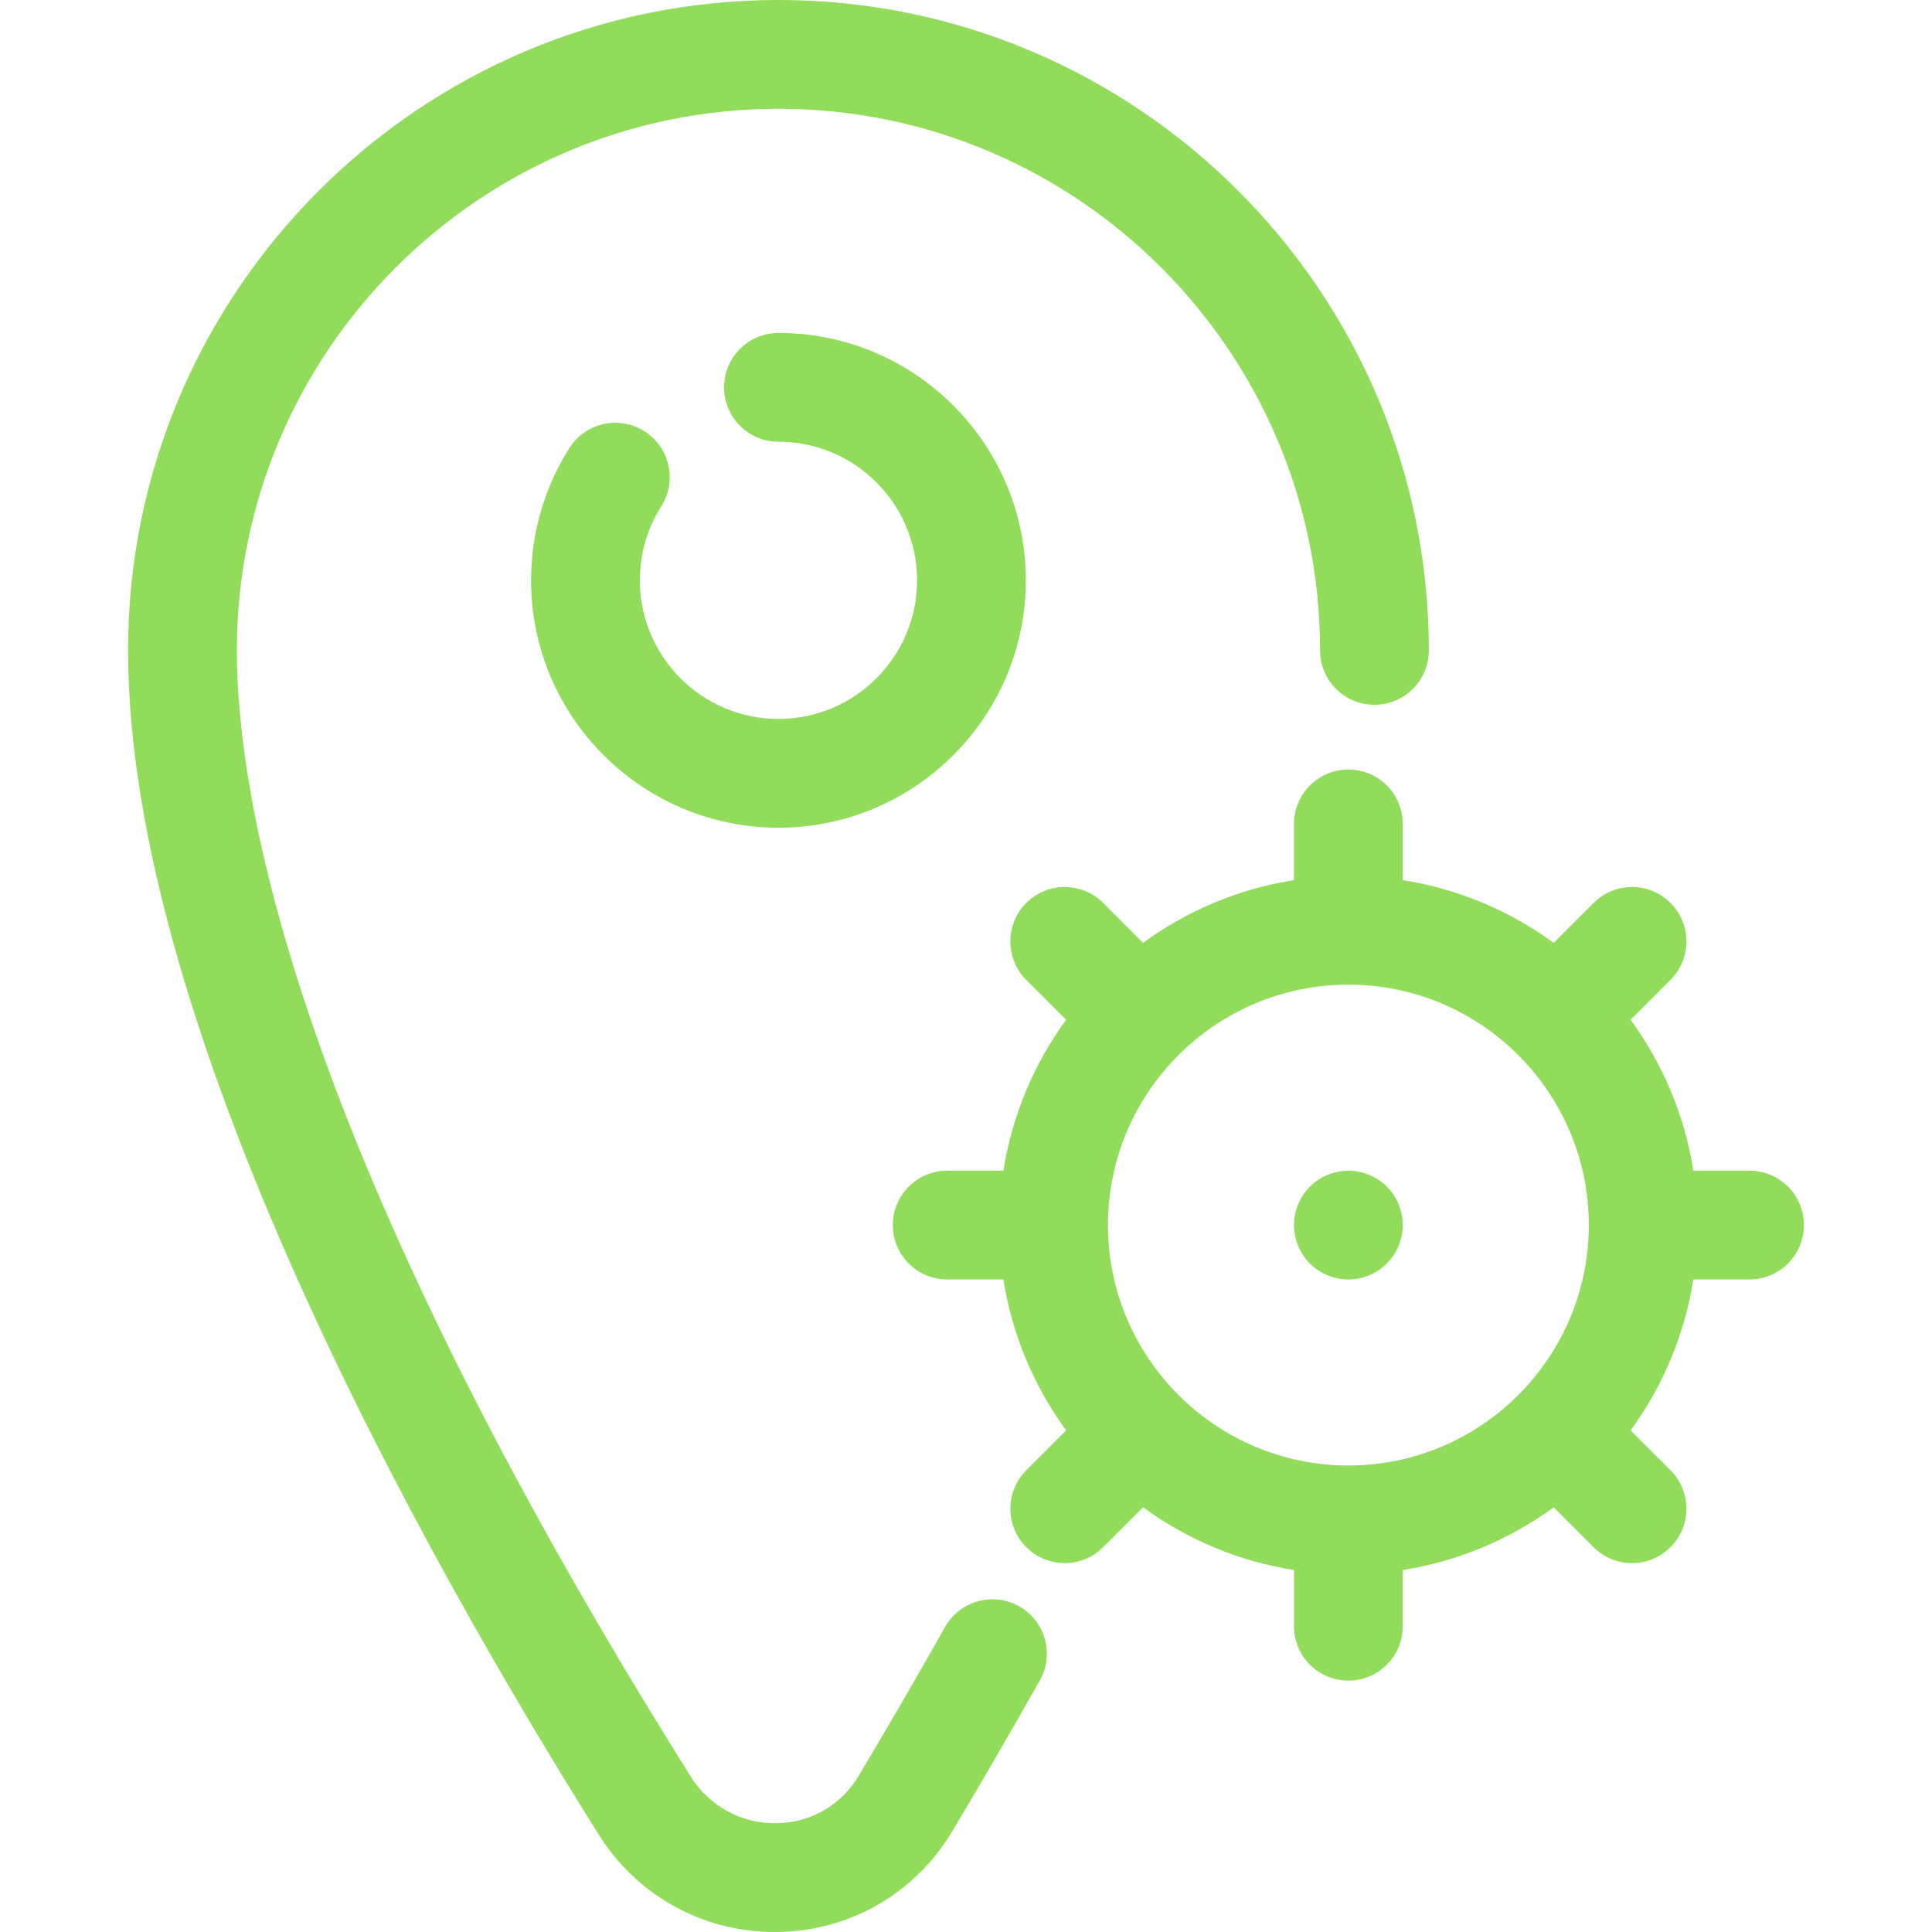 <?xml version="1.0" encoding="iso-8859-1"?>
<!-- Generator: Adobe Illustrator 17.1.0, SVG Export Plug-In . SVG Version: 6.00 Build 0)  -->
<!DOCTYPE svg PUBLIC "-//W3C//DTD SVG 1.1//EN" "http://www.w3.org/Graphics/SVG/1.1/DTD/svg11.dtd">
<svg xmlns="http://www.w3.org/2000/svg" xmlns:xlink="http://www.w3.org/1999/xlink" version="1.1" id="Capa_1" x="0px" y="0px" viewBox="0 0 266.422 266.422" style="enable-background:new 0 0 266.422 266.422;" xml:space="preserve" width="512px" height="512px">
<g>
	<path d="M241.26,161.437h-7.75c-1.208-7.69-4.247-14.777-8.649-20.812l5.5-5.5c2.929-2.929,2.929-7.678,0-10.607   c-2.93-2.929-7.678-2.928-10.607,0l-5.501,5.5c-6.034-4.402-13.121-7.441-20.812-8.649v-7.75c0-4.142-3.358-7.5-7.5-7.5   s-7.5,3.358-7.5,7.5v7.75c-7.69,1.208-14.778,4.247-20.812,8.649l-5.5-5.5c-2.929-2.929-7.678-2.929-10.606,0   c-2.929,2.929-2.929,7.678,0,10.606l5.5,5.5c-4.402,6.034-7.441,13.122-8.649,20.812h-7.75c-4.142,0-7.5,3.358-7.5,7.5   s3.358,7.5,7.5,7.5h7.75c1.208,7.69,4.247,14.778,8.649,20.812l-5.5,5.5c-2.929,2.929-2.929,7.677,0,10.606   c1.465,1.465,3.384,2.197,5.304,2.197c1.919,0,3.839-0.732,5.303-2.196l5.5-5.5c6.034,4.402,13.121,7.441,20.812,8.649v7.75   c0,4.142,3.358,7.5,7.5,7.5s7.5-3.358,7.5-7.5v-7.75c7.69-1.208,14.778-4.247,20.812-8.649l5.5,5.5   c1.464,1.465,3.384,2.197,5.303,2.197s3.839-0.732,5.303-2.197c2.929-2.929,2.929-7.678,0-10.606l-5.5-5.5   c4.402-6.034,7.441-13.122,8.649-20.812h7.75c4.142,0,7.5-3.358,7.5-7.5S245.402,161.437,241.26,161.437z M152.787,168.937   c0-18.282,14.873-33.155,33.155-33.155s33.155,14.873,33.155,33.155s-14.874,33.155-33.155,33.155S152.787,187.218,152.787,168.937   z" fill="#91DC5A"/>
	<path d="M193.441,168.941c0-1.98-0.8-3.91-2.2-5.31c-1.39-1.39-3.33-2.19-5.3-2.19c-1.97,0-3.91,0.8-5.3,2.19   c-1.4,1.4-2.2,3.33-2.2,5.31c0,1.97,0.8,3.9,2.2,5.3c1.39,1.39,3.33,2.2,5.3,2.2c1.97,0,3.91-0.81,5.3-2.2   C192.641,172.841,193.441,170.911,193.441,168.941z" fill="#91DC5A"/>
	<path d="M140.544,221.513c-3.607-2.034-8.183-0.758-10.217,2.85c-3.812,6.76-7.812,13.651-11.888,20.481   c-2.463,4.126-6.632,6.524-11.438,6.578c-4.788,0.044-9.185-2.347-11.743-6.422C40.795,158.213,32.662,110.44,32.662,89.688   C32.662,48.505,66.167,15,107.35,15s74.688,33.505,74.688,74.688c0,4.142,3.358,7.5,7.5,7.5s7.5-3.358,7.5-7.5   C197.037,40.234,156.803,0,107.35,0S17.662,40.234,17.662,89.688c0,52.104,40.656,124.668,64.891,163.286   c5.296,8.439,14.355,13.449,24.285,13.449c0.11,0,0.22,0,0.33-0.002c9.998-0.112,19.027-5.304,24.151-13.889   c4.14-6.936,8.202-13.934,12.074-20.801C145.428,228.122,144.153,223.548,140.544,221.513z" fill="#91DC5A"/>
	<path d="M88.868,59.467c-3.499-2.216-8.132-1.178-10.35,2.32c-3.456,5.453-5.283,11.761-5.283,18.241   c0,18.811,15.304,34.114,34.114,34.114s34.114-15.304,34.114-34.114S126.16,45.914,107.35,45.914c-4.142,0-7.5,3.358-7.5,7.5   s3.358,7.5,7.5,7.5c10.54,0,19.114,8.575,19.114,19.114s-8.575,19.114-19.114,19.114s-19.114-8.575-19.114-19.114   c0-3.633,1.021-7.164,2.953-10.211C93.406,66.318,92.367,61.685,88.868,59.467z" fill="#91DC5A"/>
</g>
<g>
</g>
<g>
</g>
<g>
</g>
<g>
</g>
<g>
</g>
<g>
</g>
<g>
</g>
<g>
</g>
<g>
</g>
<g>
</g>
<g>
</g>
<g>
</g>
<g>
</g>
<g>
</g>
<g>
</g>
</svg>
